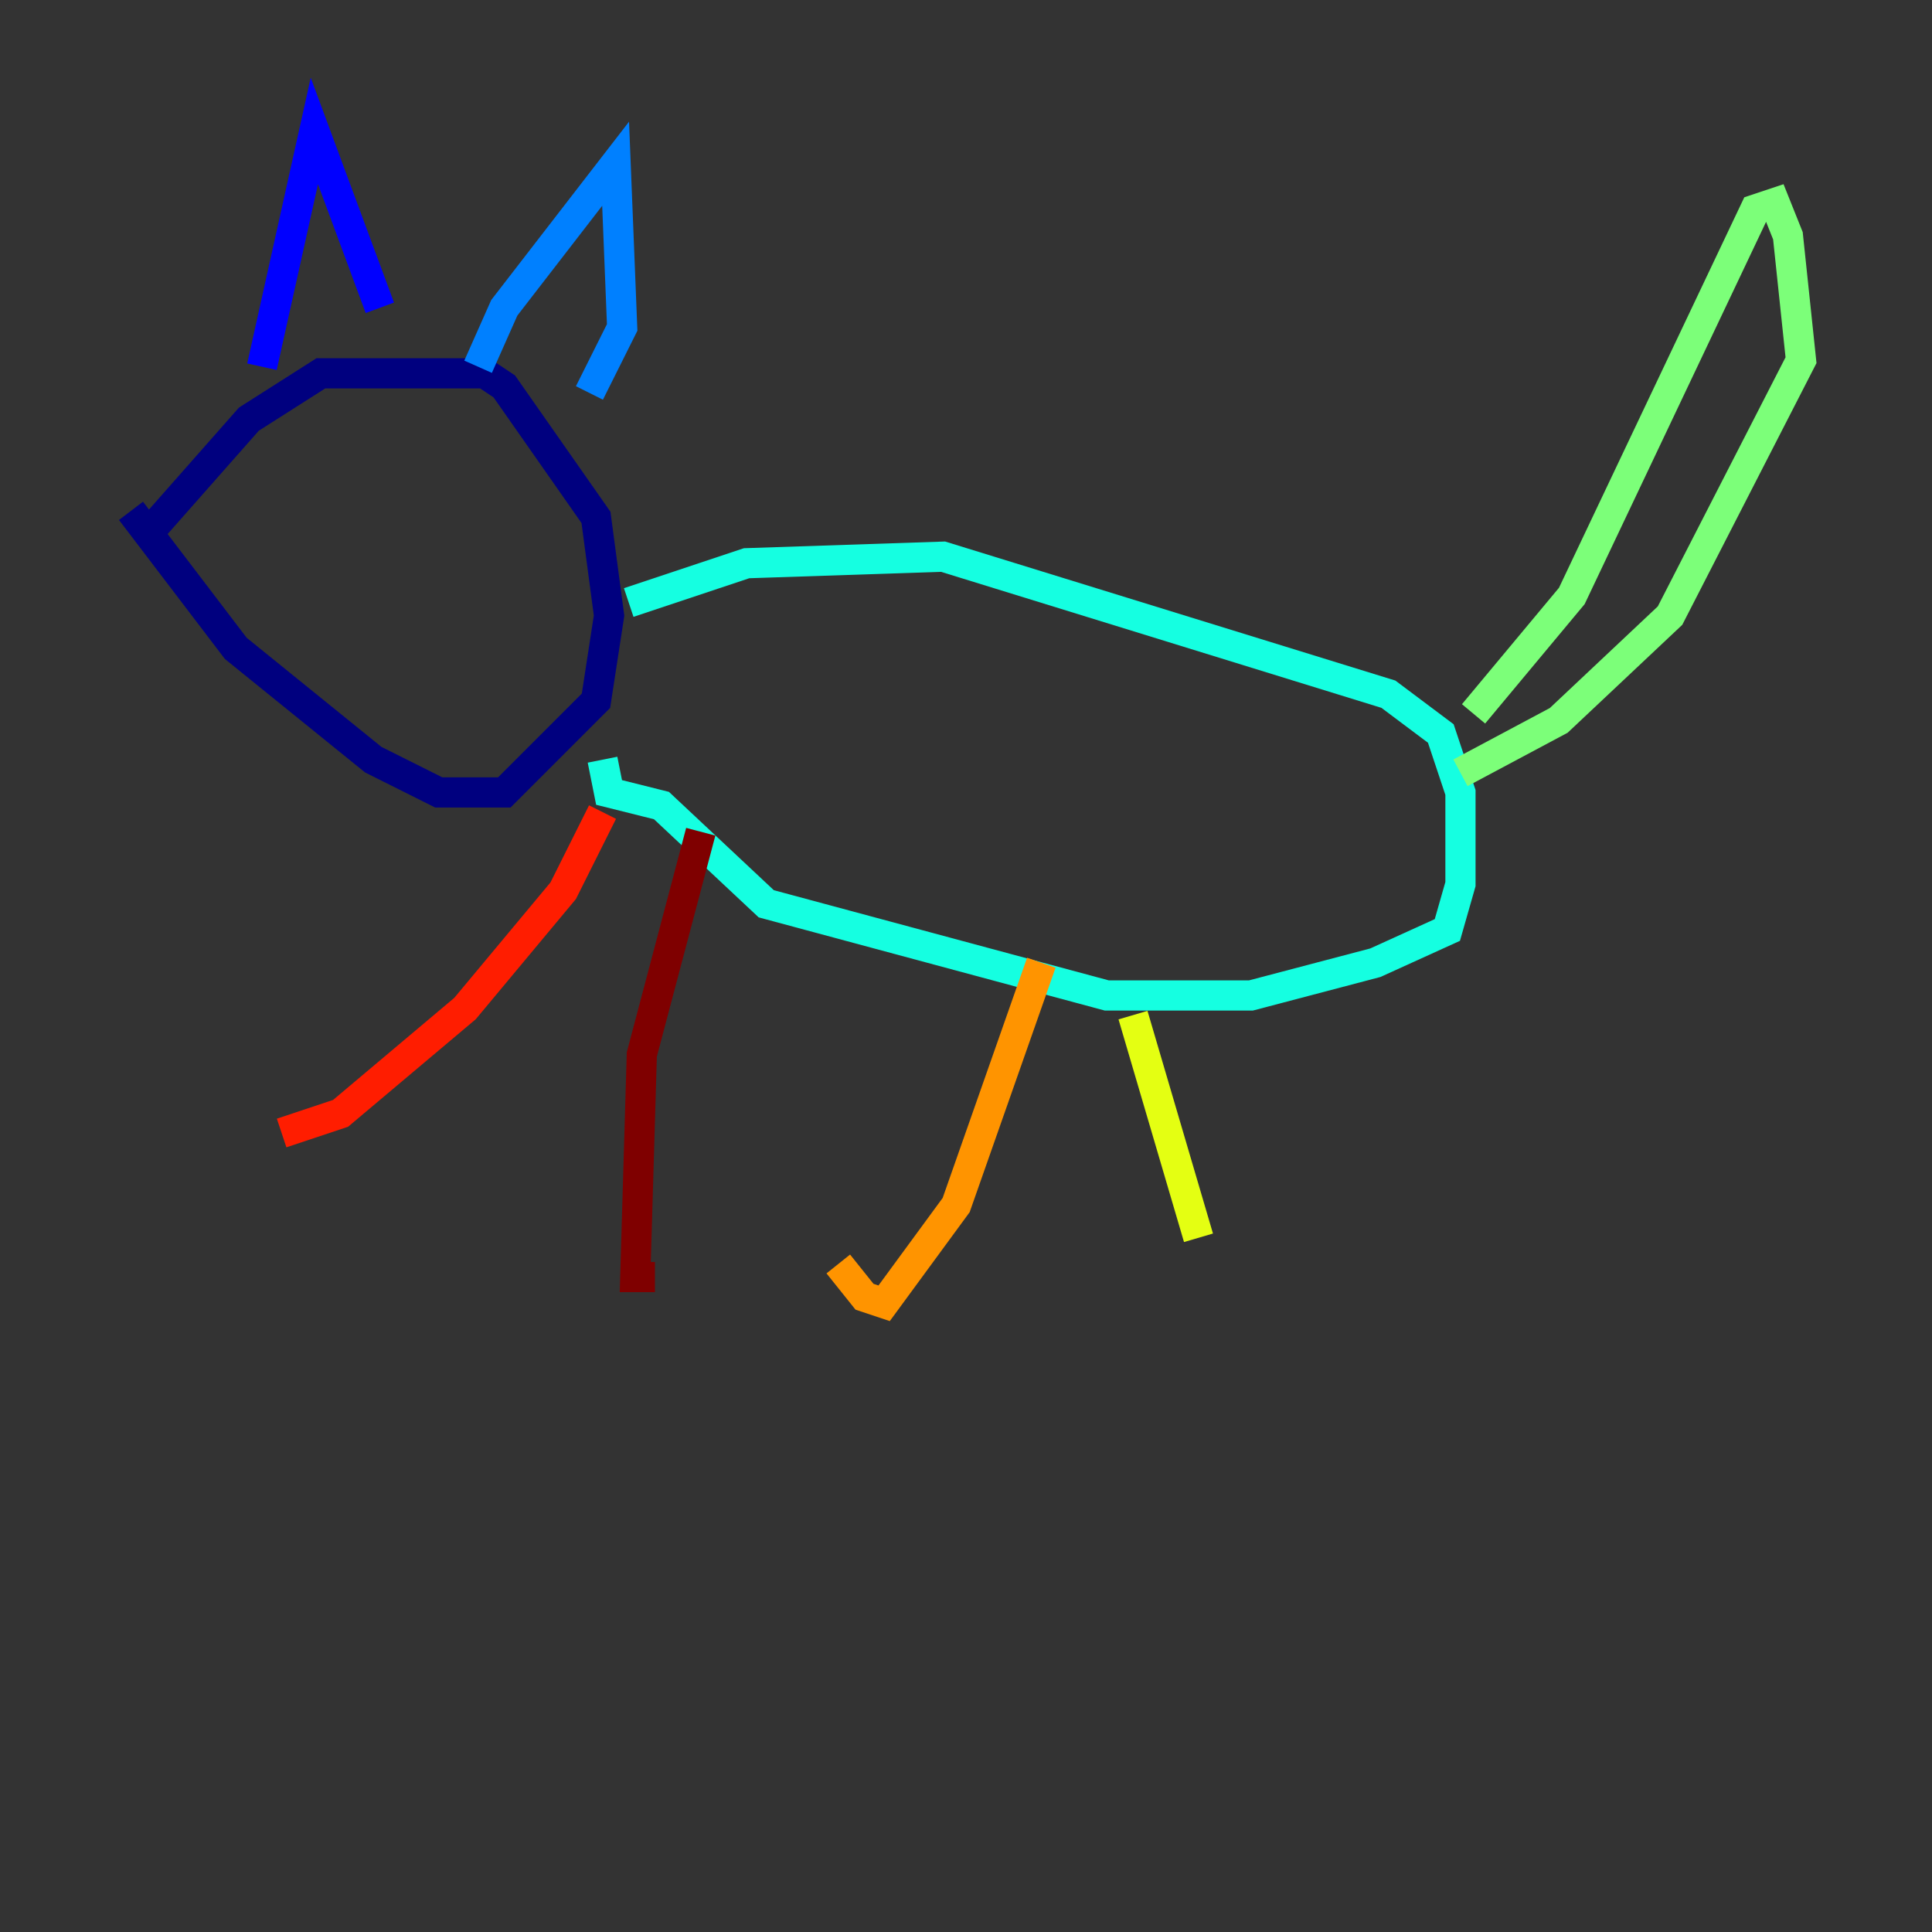 <?xml version="1.0" encoding="utf-8" ?>
<svg baseProfile="tiny" height="128" version="1.2" viewBox="0,0,128,128" width="128" xmlns="http://www.w3.org/2000/svg" xmlns:ev="http://www.w3.org/2001/xml-events" xmlns:xlink="http://www.w3.org/1999/xlink"><rect x="0" y="0" width="128" height="128" fill="#333333" stroke="none"/><defs /><polyline fill="none" points="9.98,35.146 16.488,27.77 21.261,24.732 32.108,24.732 33.41,25.6 39.485,34.278 40.352,40.786 39.485,46.427 33.41,52.502 29.071,52.502 24.732,50.332 15.62,42.956 8.678,33.844" stroke="#00007f" stroke-width="2" /><polyline fill="none" points="17.356,24.298 20.827,8.678 25.166,20.393" stroke="#0000ff" stroke-width="2" /><polyline fill="none" points="31.675,24.298 33.41,20.393 40.786,10.848 41.22,21.695 39.051,26.034" stroke="#0080ff" stroke-width="2" /><polyline fill="none" points="41.654,39.919 49.464,37.315 62.481,36.881 91.986,45.993 95.458,48.597 96.759,52.502 96.759,58.576 95.891,61.614 91.119,63.783 82.875,65.953 73.329,65.953 50.766,59.878 43.824,53.37 40.352,52.502 39.919,50.332" stroke="#15ffe1" stroke-width="2" /><polyline fill="none" points="97.627,47.295 104.136,39.485 116.285,13.885 117.586,13.451 118.454,15.62 119.322,23.864 110.644,40.786 103.268,47.729 96.759,51.2" stroke="#7cff79" stroke-width="2" /><polyline fill="none" points="75.064,67.254 79.403,82.007" stroke="#e4ff12" stroke-width="2" /><polyline fill="none" points="68.99,63.783 63.349,79.837 58.576,86.346 57.275,85.912 55.539,83.742" stroke="#ff9400" stroke-width="2" /><polyline fill="none" points="39.919,53.803 37.315,59.01 30.807,66.82 22.563,73.763 18.658,75.064" stroke="#ff1d00" stroke-width="2" /><polyline fill="none" points="46.427,55.105 42.522,69.858 42.088,84.61 43.39,84.61" stroke="#7f0000" stroke-width="2" /></svg>